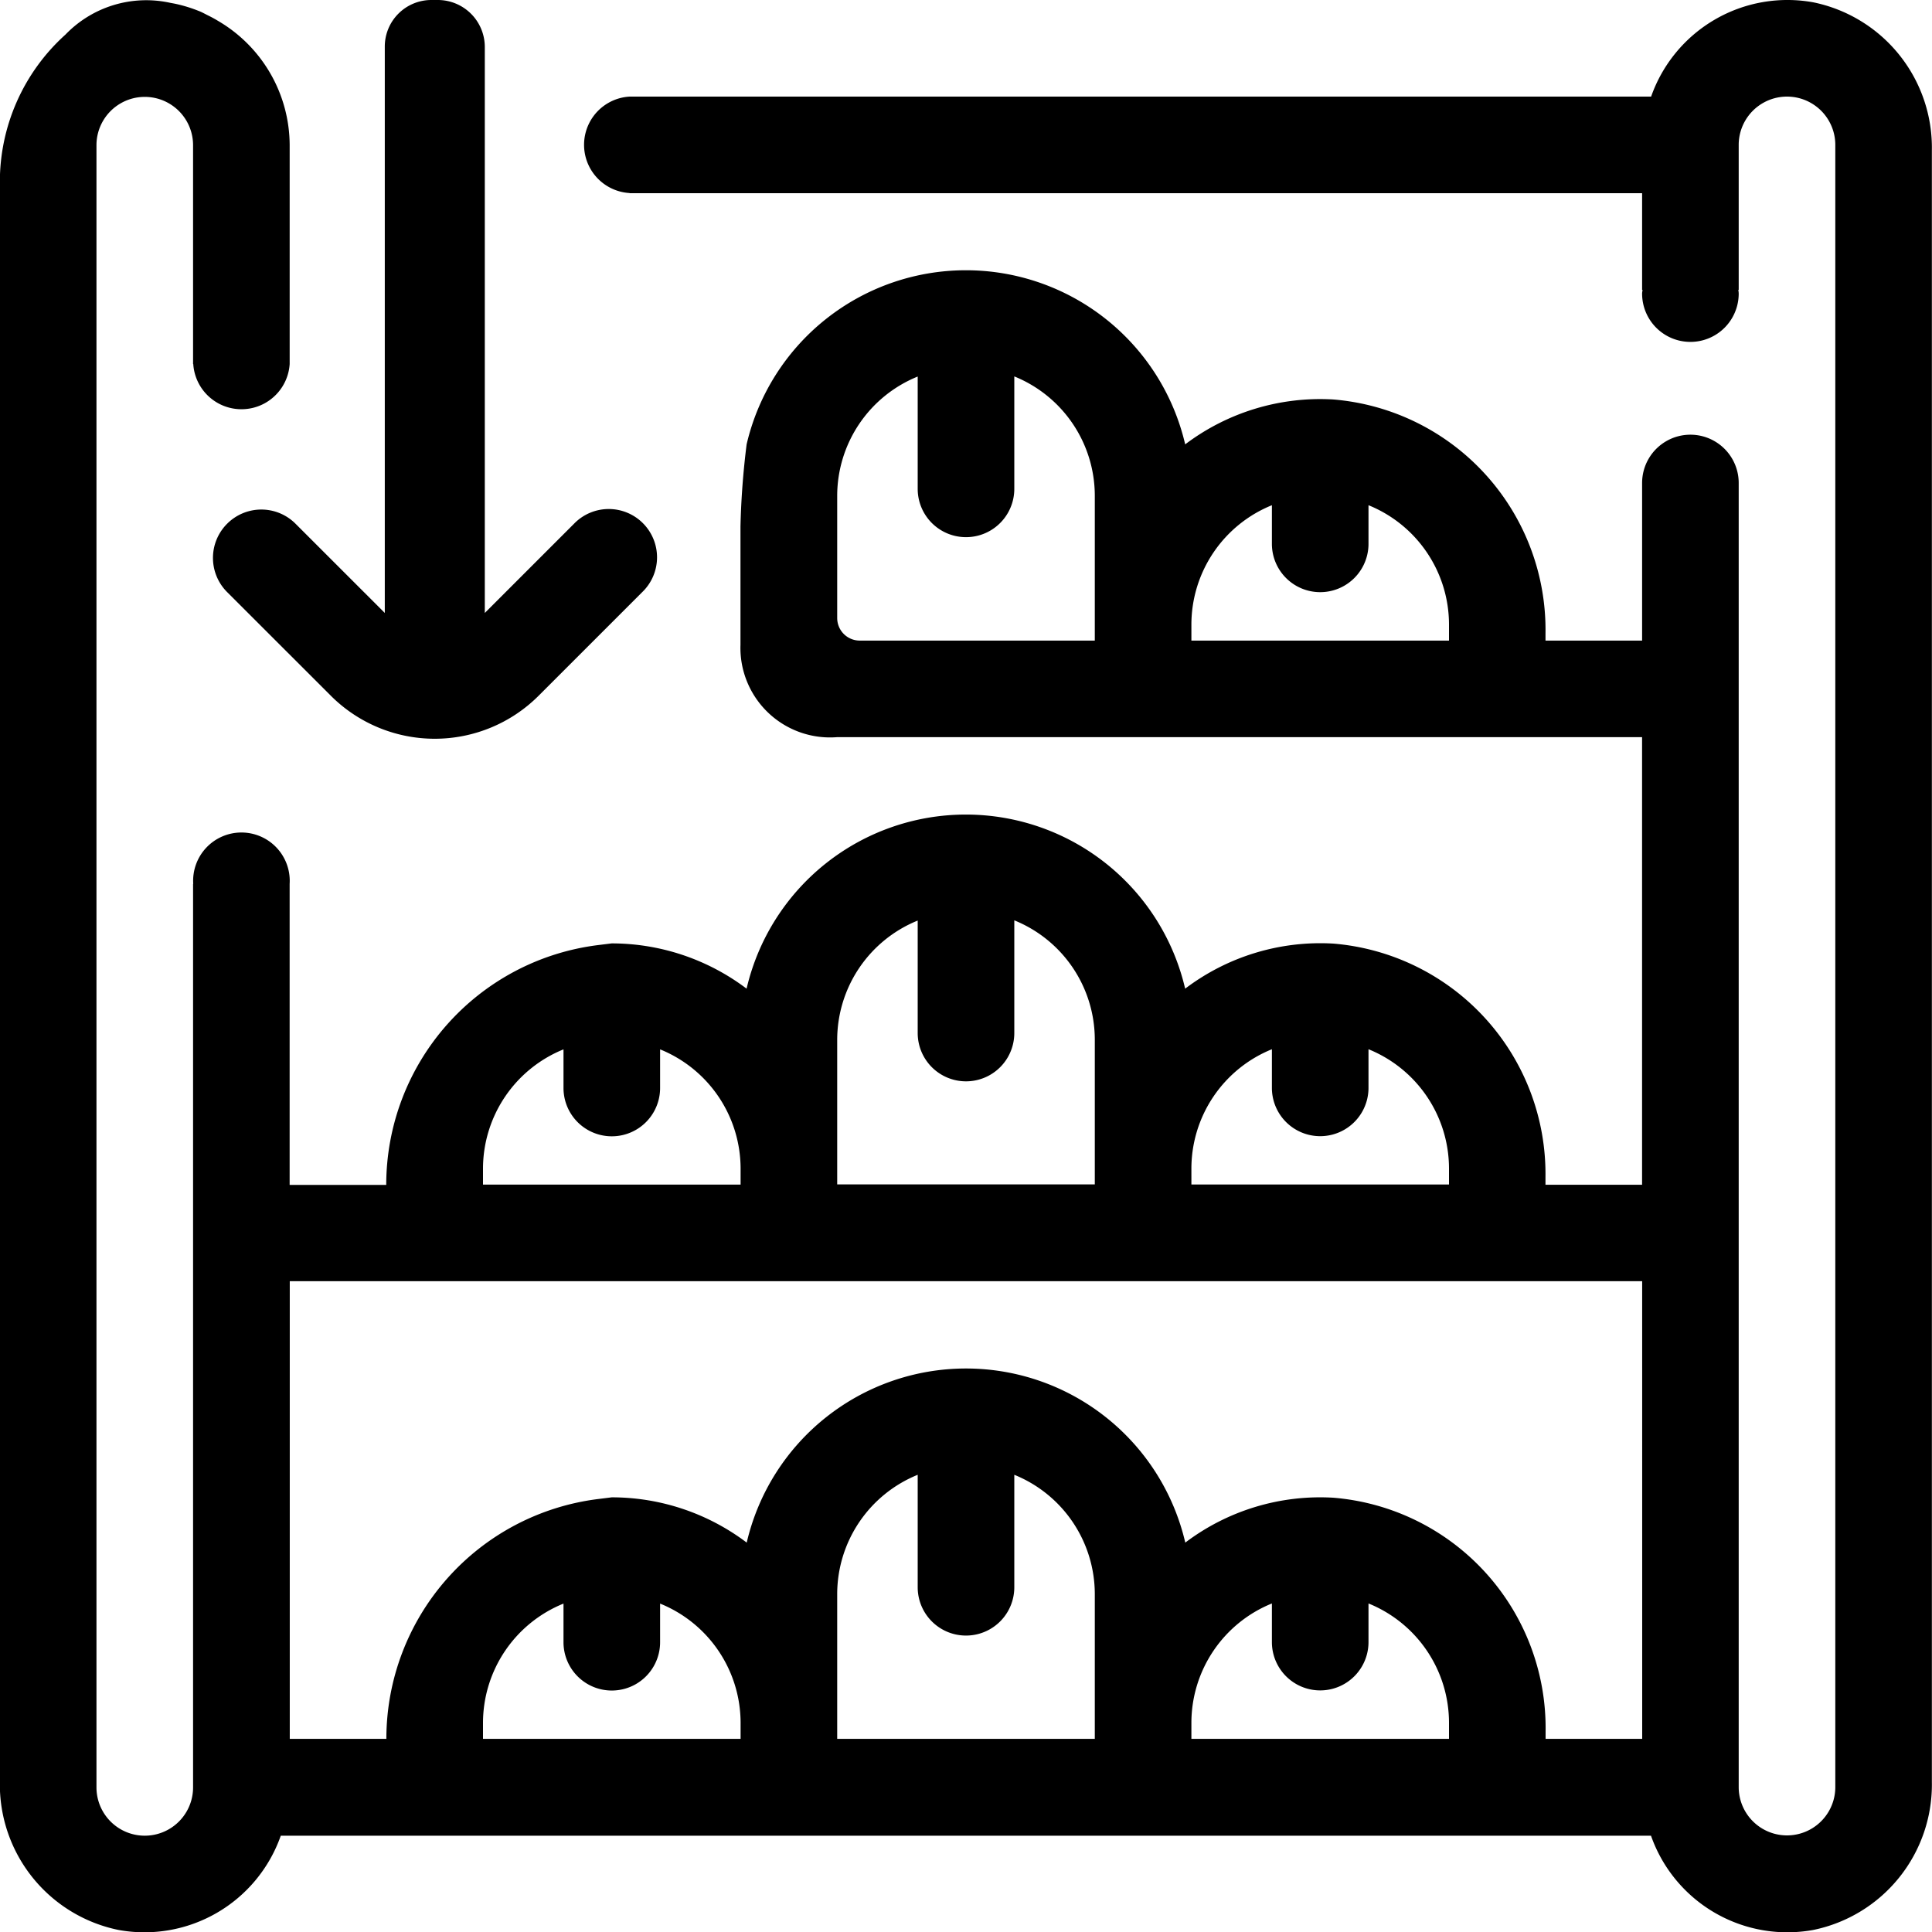<svg xmlns="http://www.w3.org/2000/svg" width="60" height="60" viewBox="0 0 60 60">
  <g id="Group_1896" data-name="Group 1896" transform="translate(-1171.965 -148.018)">
    <path id="Path_1884" data-name="Path 1884" d="M1179.018,164.284a1.5,1.5,0,0,0,0,2.121l3.221,3.219a4.564,4.564,0,0,0,6.454,0l3.219-3.219a1.5,1.5,0,1,0-2.121-2.121h0l-2.77,2.77V149.478a1.46,1.46,0,0,0-1.46-1.46h-.2a1.446,1.446,0,0,0-1.446,1.446v17.59l-2.77-2.769h0A1.5,1.5,0,0,0,1179.018,164.284Z"/>
    <path id="Path_1885" data-name="Path 1885" d="M1228.283,148.091a4.488,4.488,0,0,0-5.041,2.927h-31.725a1.5,1.5,0,0,0,0,2.995h0v.005h31.445v3h.012c0,.039-.012.077-.012.118a1.5,1.5,0,0,0,3,0c0-.041-.008-.079-.011-.118h.011v-4.5a1.5,1.5,0,1,1,3,0v51a1.5,1.5,0,0,1-3,0v-40.5a1.5,1.5,0,1,0-3,0v4.894h-3v-.235a7.179,7.179,0,0,0-6.59-7.253,6.952,6.952,0,0,0-4.6,1.394,6.992,6.992,0,0,0-13.62,0,24.956,24.956,0,0,0-.191,2.551v3.675a2.782,2.782,0,0,0,3,2.867h25v13.9h-3v-.236a7.179,7.179,0,0,0-6.59-7.253,6.947,6.947,0,0,0-4.6,1.4,6.992,6.992,0,0,0-13.62,0,6.953,6.953,0,0,0-4.191-1.406h0l-.425.053a7.505,7.505,0,0,0-6.575,7.447h-3v-9.349a1.5,1.5,0,1,0-2.994,0h-.005v28.06a1.5,1.5,0,0,1-3,0v-51a1.5,1.5,0,1,1,3,0v6.795h.006a1.5,1.5,0,0,0,2.994,0v-6.795a4.486,4.486,0,0,0-2.234-3.866c-.1-.061-.206-.117-.313-.17s-.187-.1-.285-.136a4.482,4.482,0,0,0-.672-.209c-.066-.015-.133-.027-.2-.039a3.482,3.482,0,0,0-3.26.986,6.15,6.15,0,0,0-2.036,4.618v49.654a4.609,4.609,0,0,0,3.683,4.589,4.488,4.488,0,0,0,5.041-2.927h42.553a4.488,4.488,0,0,0,5.041,2.927,4.608,4.608,0,0,0,3.682-4.589V152.68A4.608,4.608,0,0,0,1228.283,148.091Zm-22.318,19.321v.5h-7.3a.7.7,0,0,1-.7-.7v-3.8a4,4,0,0,1,2.5-3.7V163.2a1.5,1.5,0,0,0,3,0v-3.492a4,4,0,0,1,2.5,3.7Zm11,.5h-8v-.51a4,4,0,0,1,2.5-3.694v1.2a1.5,1.5,0,0,0,3,0v-1.2a4,4,0,0,1,2.5,3.7Zm-8,16.385a4,4,0,0,1,2.5-3.694v1.2a1.5,1.5,0,0,0,3,0v-1.2a4,4,0,0,1,2.5,3.7v.5h-8Zm-11,.01v-4a4,4,0,0,1,2.5-3.7V180.1a1.5,1.5,0,0,0,3,0V176.6a4,4,0,0,1,2.5,3.7v4.5h-8Zm-11,0a4,4,0,0,1,2.5-3.7v1.2a1.5,1.5,0,0,0,3,0v-1.2a4,4,0,0,1,2.5,3.7v.5h-8Zm8,17.712h-8v-.5a4,4,0,0,1,2.5-3.7v1.2a1.5,1.5,0,0,0,3,0v-1.2a4,4,0,0,1,2.5,3.7Zm11-.5v.5h-8v-4.5a4,4,0,0,1,2.5-3.7v3.493a1.5,1.5,0,0,0,3,0v-3.493a4,4,0,0,1,2.5,3.7Zm11,.5h-8v-.51a4,4,0,0,1,2.5-3.694v1.2a1.5,1.5,0,0,0,3,0v-1.2a4,4,0,0,1,2.5,3.7Zm6,0h-3v-.236a7.178,7.178,0,0,0-6.59-7.252,6.941,6.941,0,0,0-4.6,1.394,6.992,6.992,0,0,0-13.62,0,6.953,6.953,0,0,0-4.191-1.406h0l-.425.053a7.505,7.505,0,0,0-6.575,7.447h-3V187.807h42Z"/>
  </g>
</svg>
